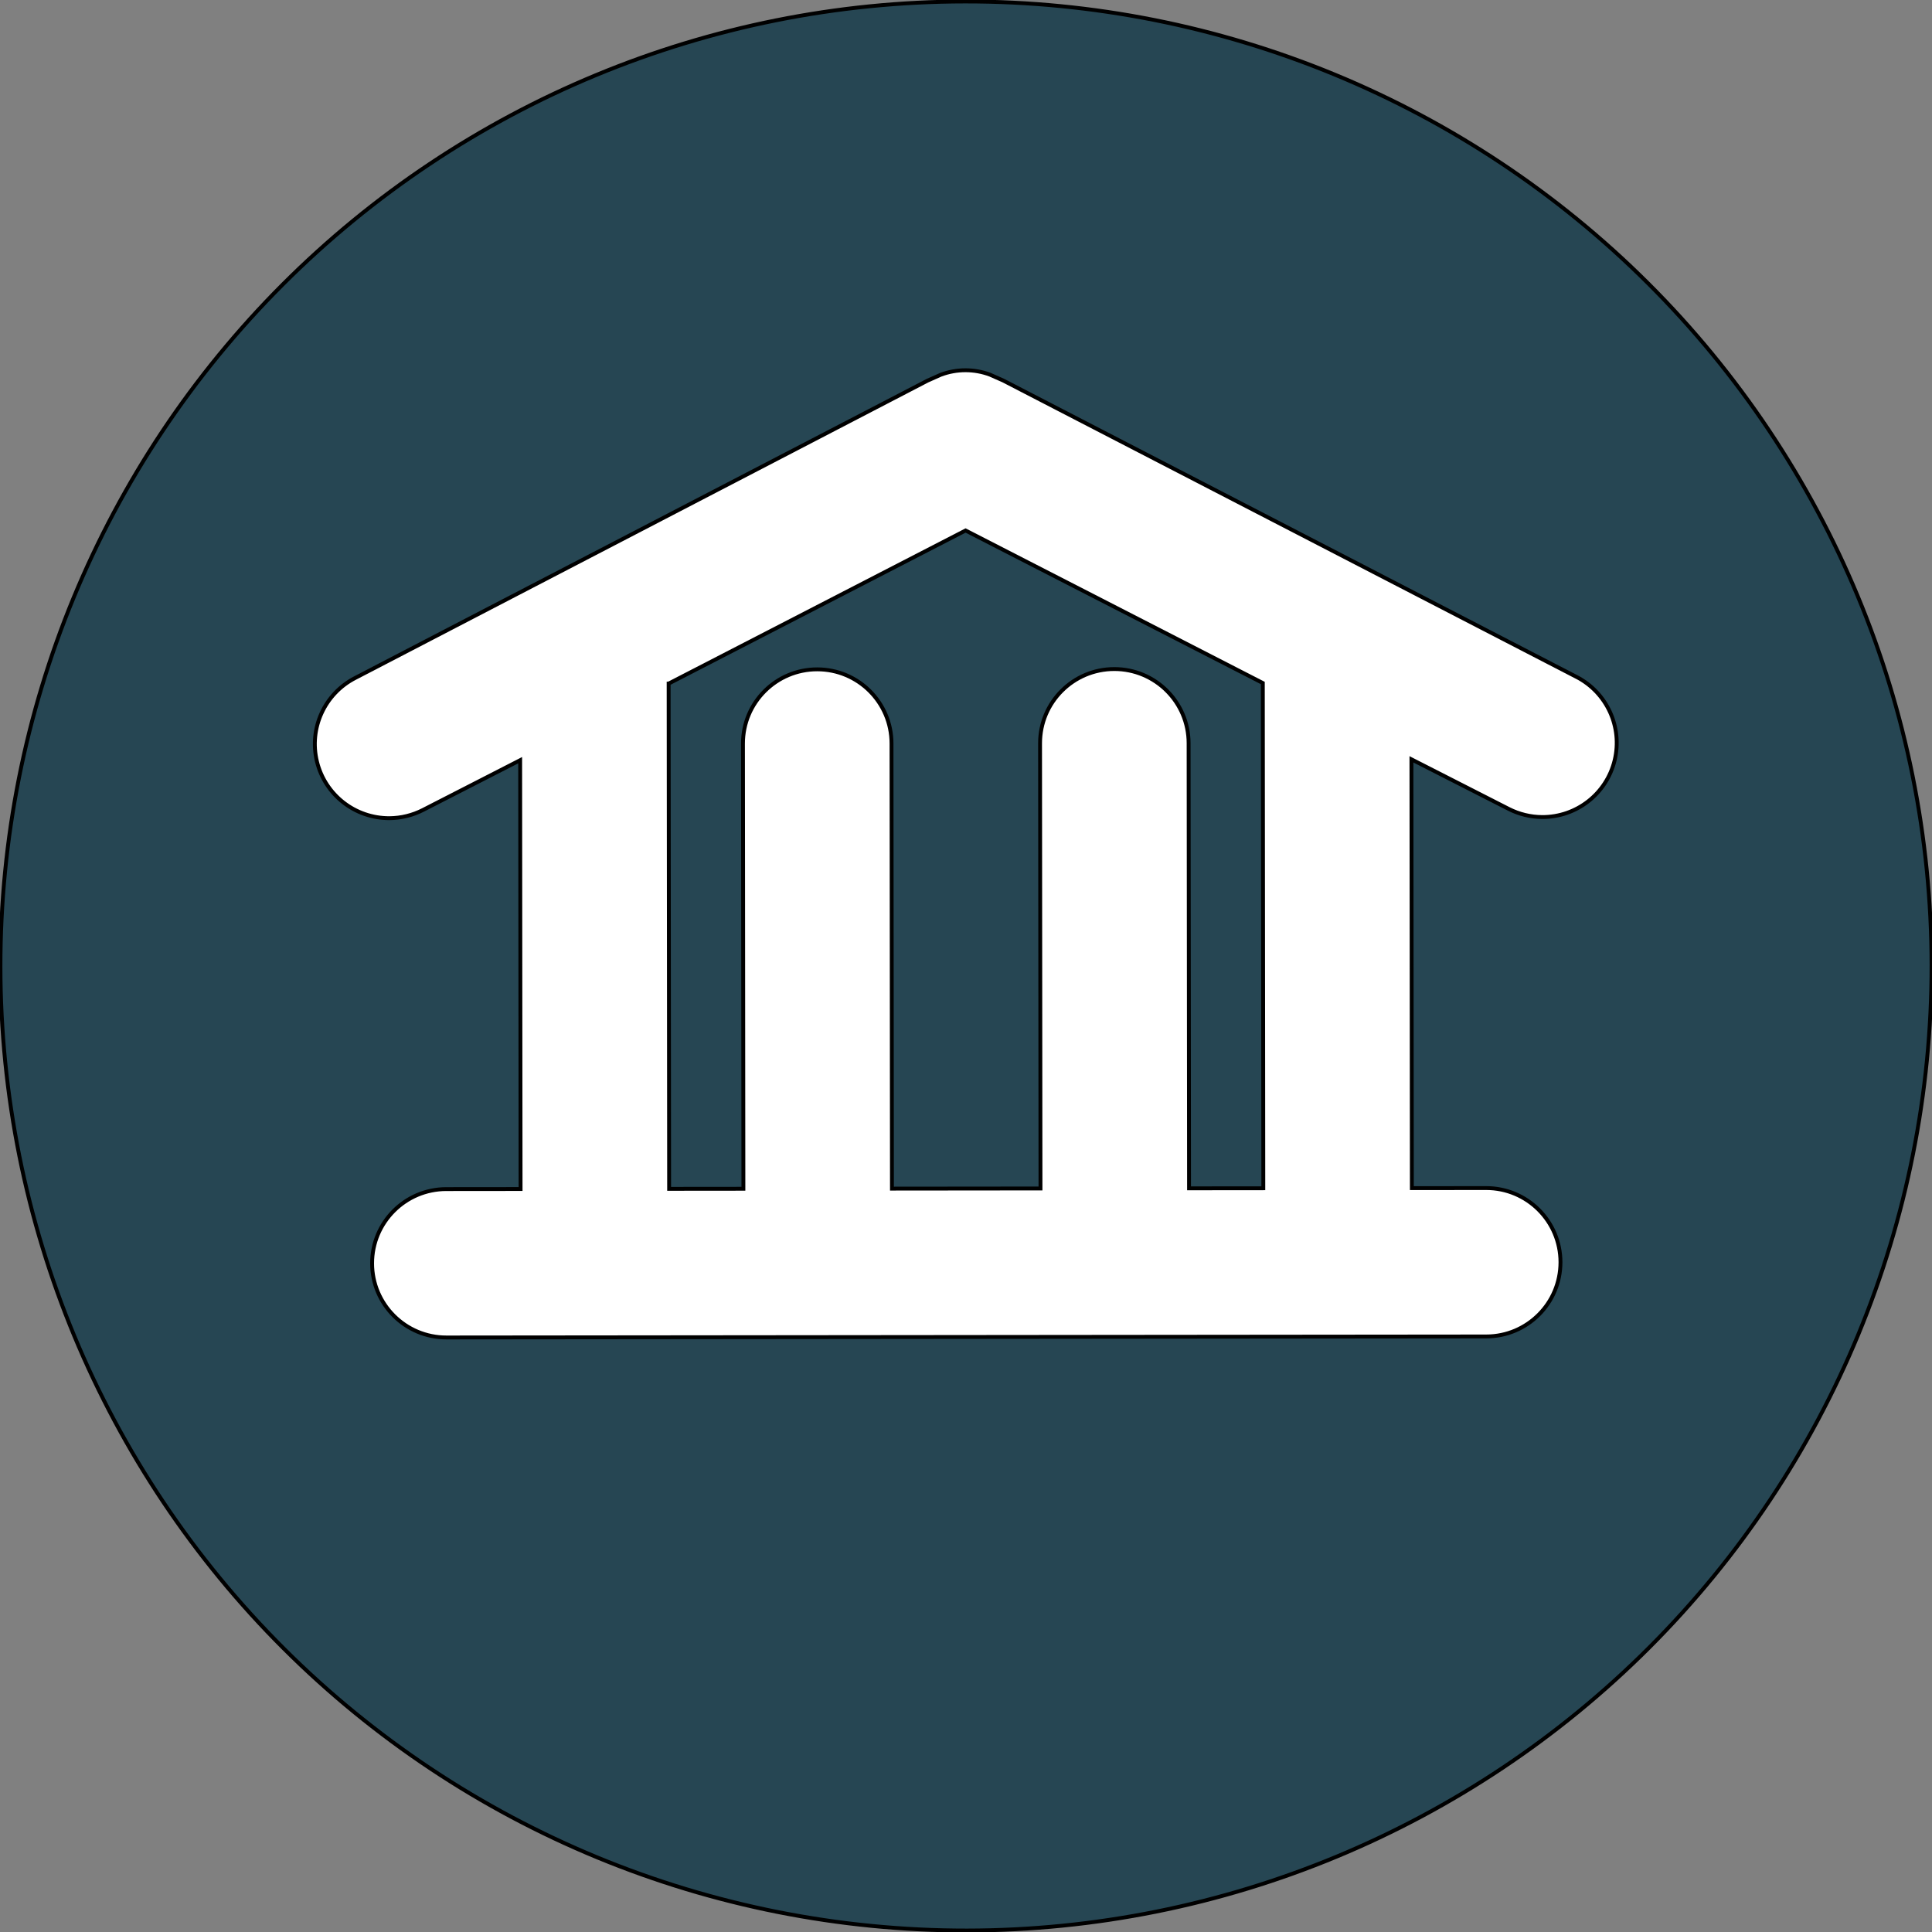 <svg width="500" height="500" xmlns="http://www.w3.org/2000/svg" version="1.1" fill="#264653">

 <rect width="100%" height="100%" fill="#808080" stroke="none"/>

 <g>
  <title>Layer 1</title>
  <g transform="rotate(-0.056 250 250)" stroke="null" id="svg_1">
   <circle stroke="null" id="svg_2" fill="white" r="219.443" cy="271.944" cx="250"/>
   <path stroke="null" id="svg_3" d="m499.884,250c0,-66.202 -26.326,-129.695 -73.188,-176.507c-46.862,-46.812 -110.423,-73.11 -176.696,-73.11s-129.834,26.298 -176.696,73.11c-46.862,46.812 -73.188,110.305 -73.188,176.507s26.326,129.695 73.188,176.507c46.862,46.812 110.423,73.11 176.696,73.11s129.834,-26.298 176.696,-73.11c46.862,-46.812 73.188,-110.305 73.188,-176.507zm-403.658,76.805c0,-10.603 8.607,-19.201 19.222,-19.201l19.222,0l0,-110.981l-25.177,12.867c-2.677,1.363 -5.646,2.092 -8.65,2.109c-8.899,0.034 -16.656,-6.026 -18.759,-14.658c-2.102,-8.632 1.999,-17.581 9.911,-21.636l148.197,-76.805l3.458,-1.534l0.009,0c4.085,-1.526 8.598,-1.526 12.683,0l3.458,1.534l148.197,76.805l0.009,0c7.912,4.055 12.014,13.004 9.911,21.636c-2.102,8.632 -9.86,14.692 -18.759,14.658c-3.003,-0.017 -5.973,-0.746 -8.65,-2.109l-25.177,-12.867l0,110.981l19.222,0c10.615,0 19.222,8.598 19.222,19.201s-8.607,19.201 -19.222,19.201l-269.105,0c-10.615,0 -19.222,-8.598 -19.222,-19.201l0,0z"/>
   <path stroke="null" id="svg_4" d="m173.113,176.838l0,130.757l19.222,0l0,-115.208c0,-10.603 8.607,-19.201 19.222,-19.201s19.222,8.598 19.222,19.201l0,115.208l38.444,0l0,-115.208c0,-10.603 8.607,-19.201 19.222,-19.201s19.222,8.598 19.222,19.201l0,115.208l19.222,0l0,-130.757l-76.887,-39.55l-76.887,39.55z"/>
  </g>
 </g>
</svg>